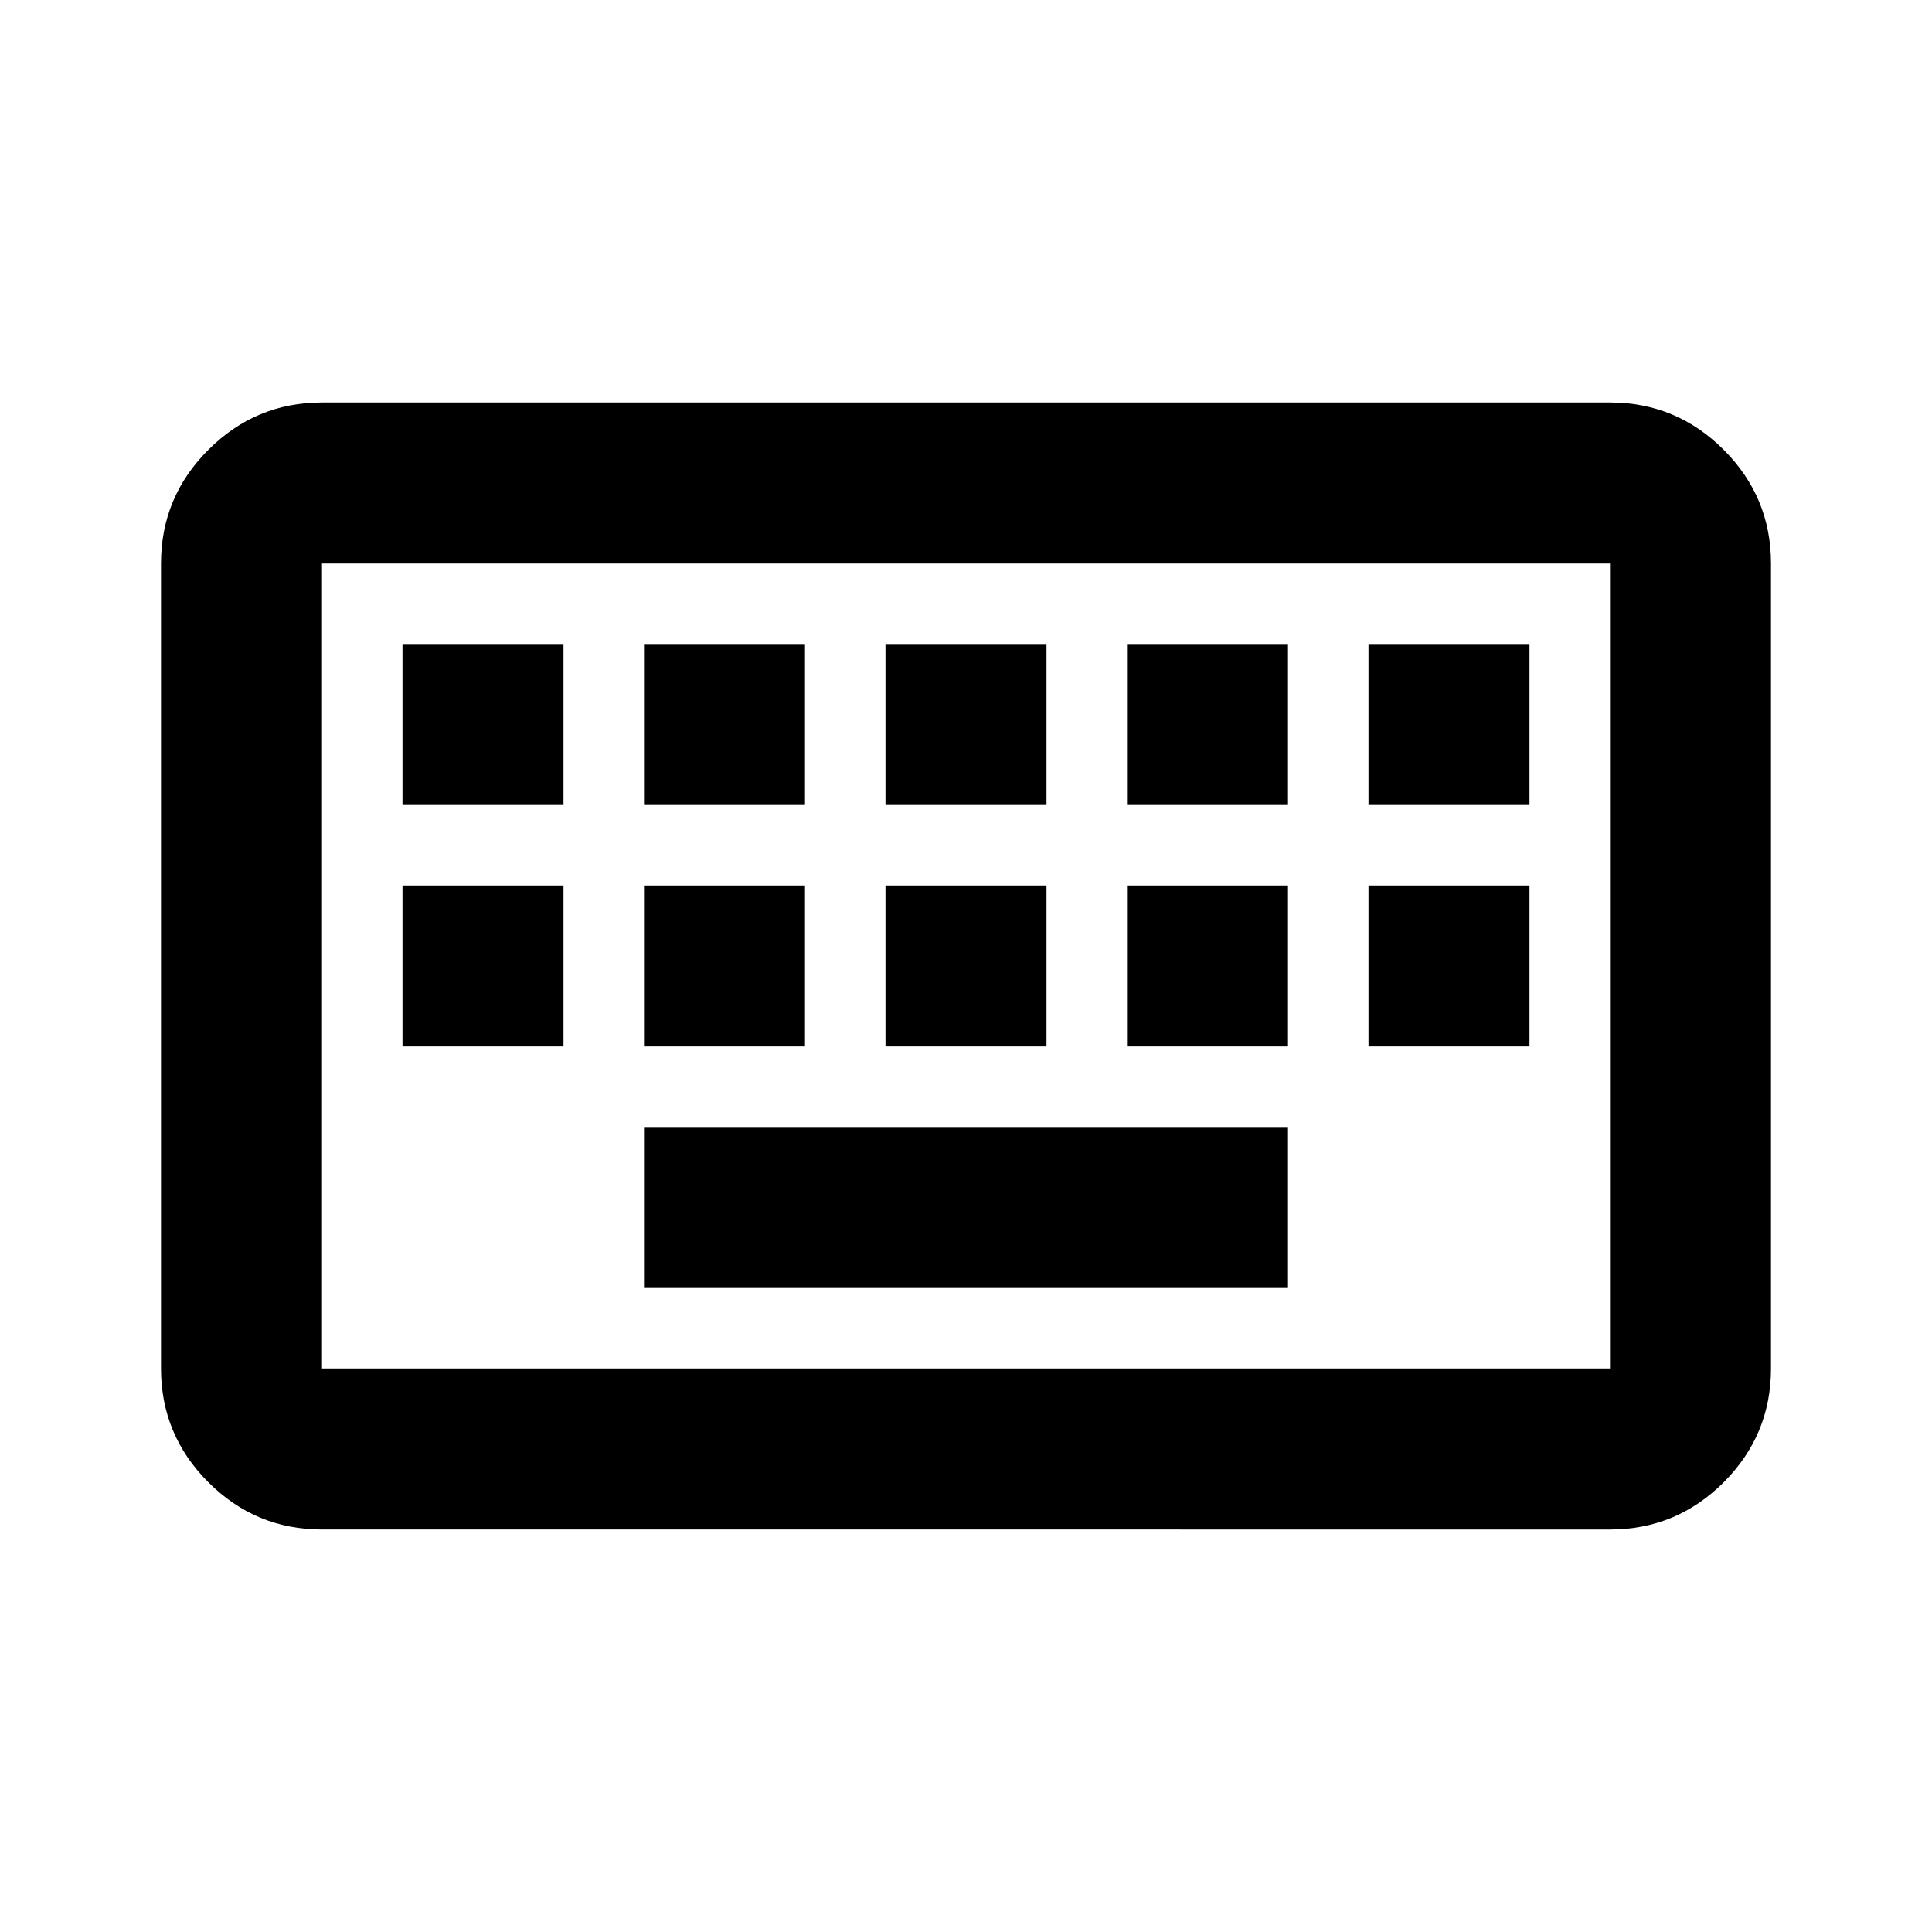 <svg xmlns="http://www.w3.org/2000/svg" height="24" width="24"><path d="M4 17h16V7H4v10Zm0 2q-.825 0-1.412-.587Q2 17.825 2 17V7q0-.825.588-1.412Q3.175 5 4 5h16q.825 0 1.413.588Q22 6.175 22 7v10q0 .825-.587 1.413Q20.825 19 20 19Zm7-9h2V8h-2Zm0 3h2v-2h-2Zm-3-3h2V8H8Zm0 3h2v-2H8Zm-3 0h2v-2H5Zm0-3h2V8H5Zm3 6h8v-2H8Zm6-3h2v-2h-2Zm0-3h2V8h-2Zm3 3h2v-2h-2Zm0-3h2V8h-2ZM4 17V7v10Z"/></svg>